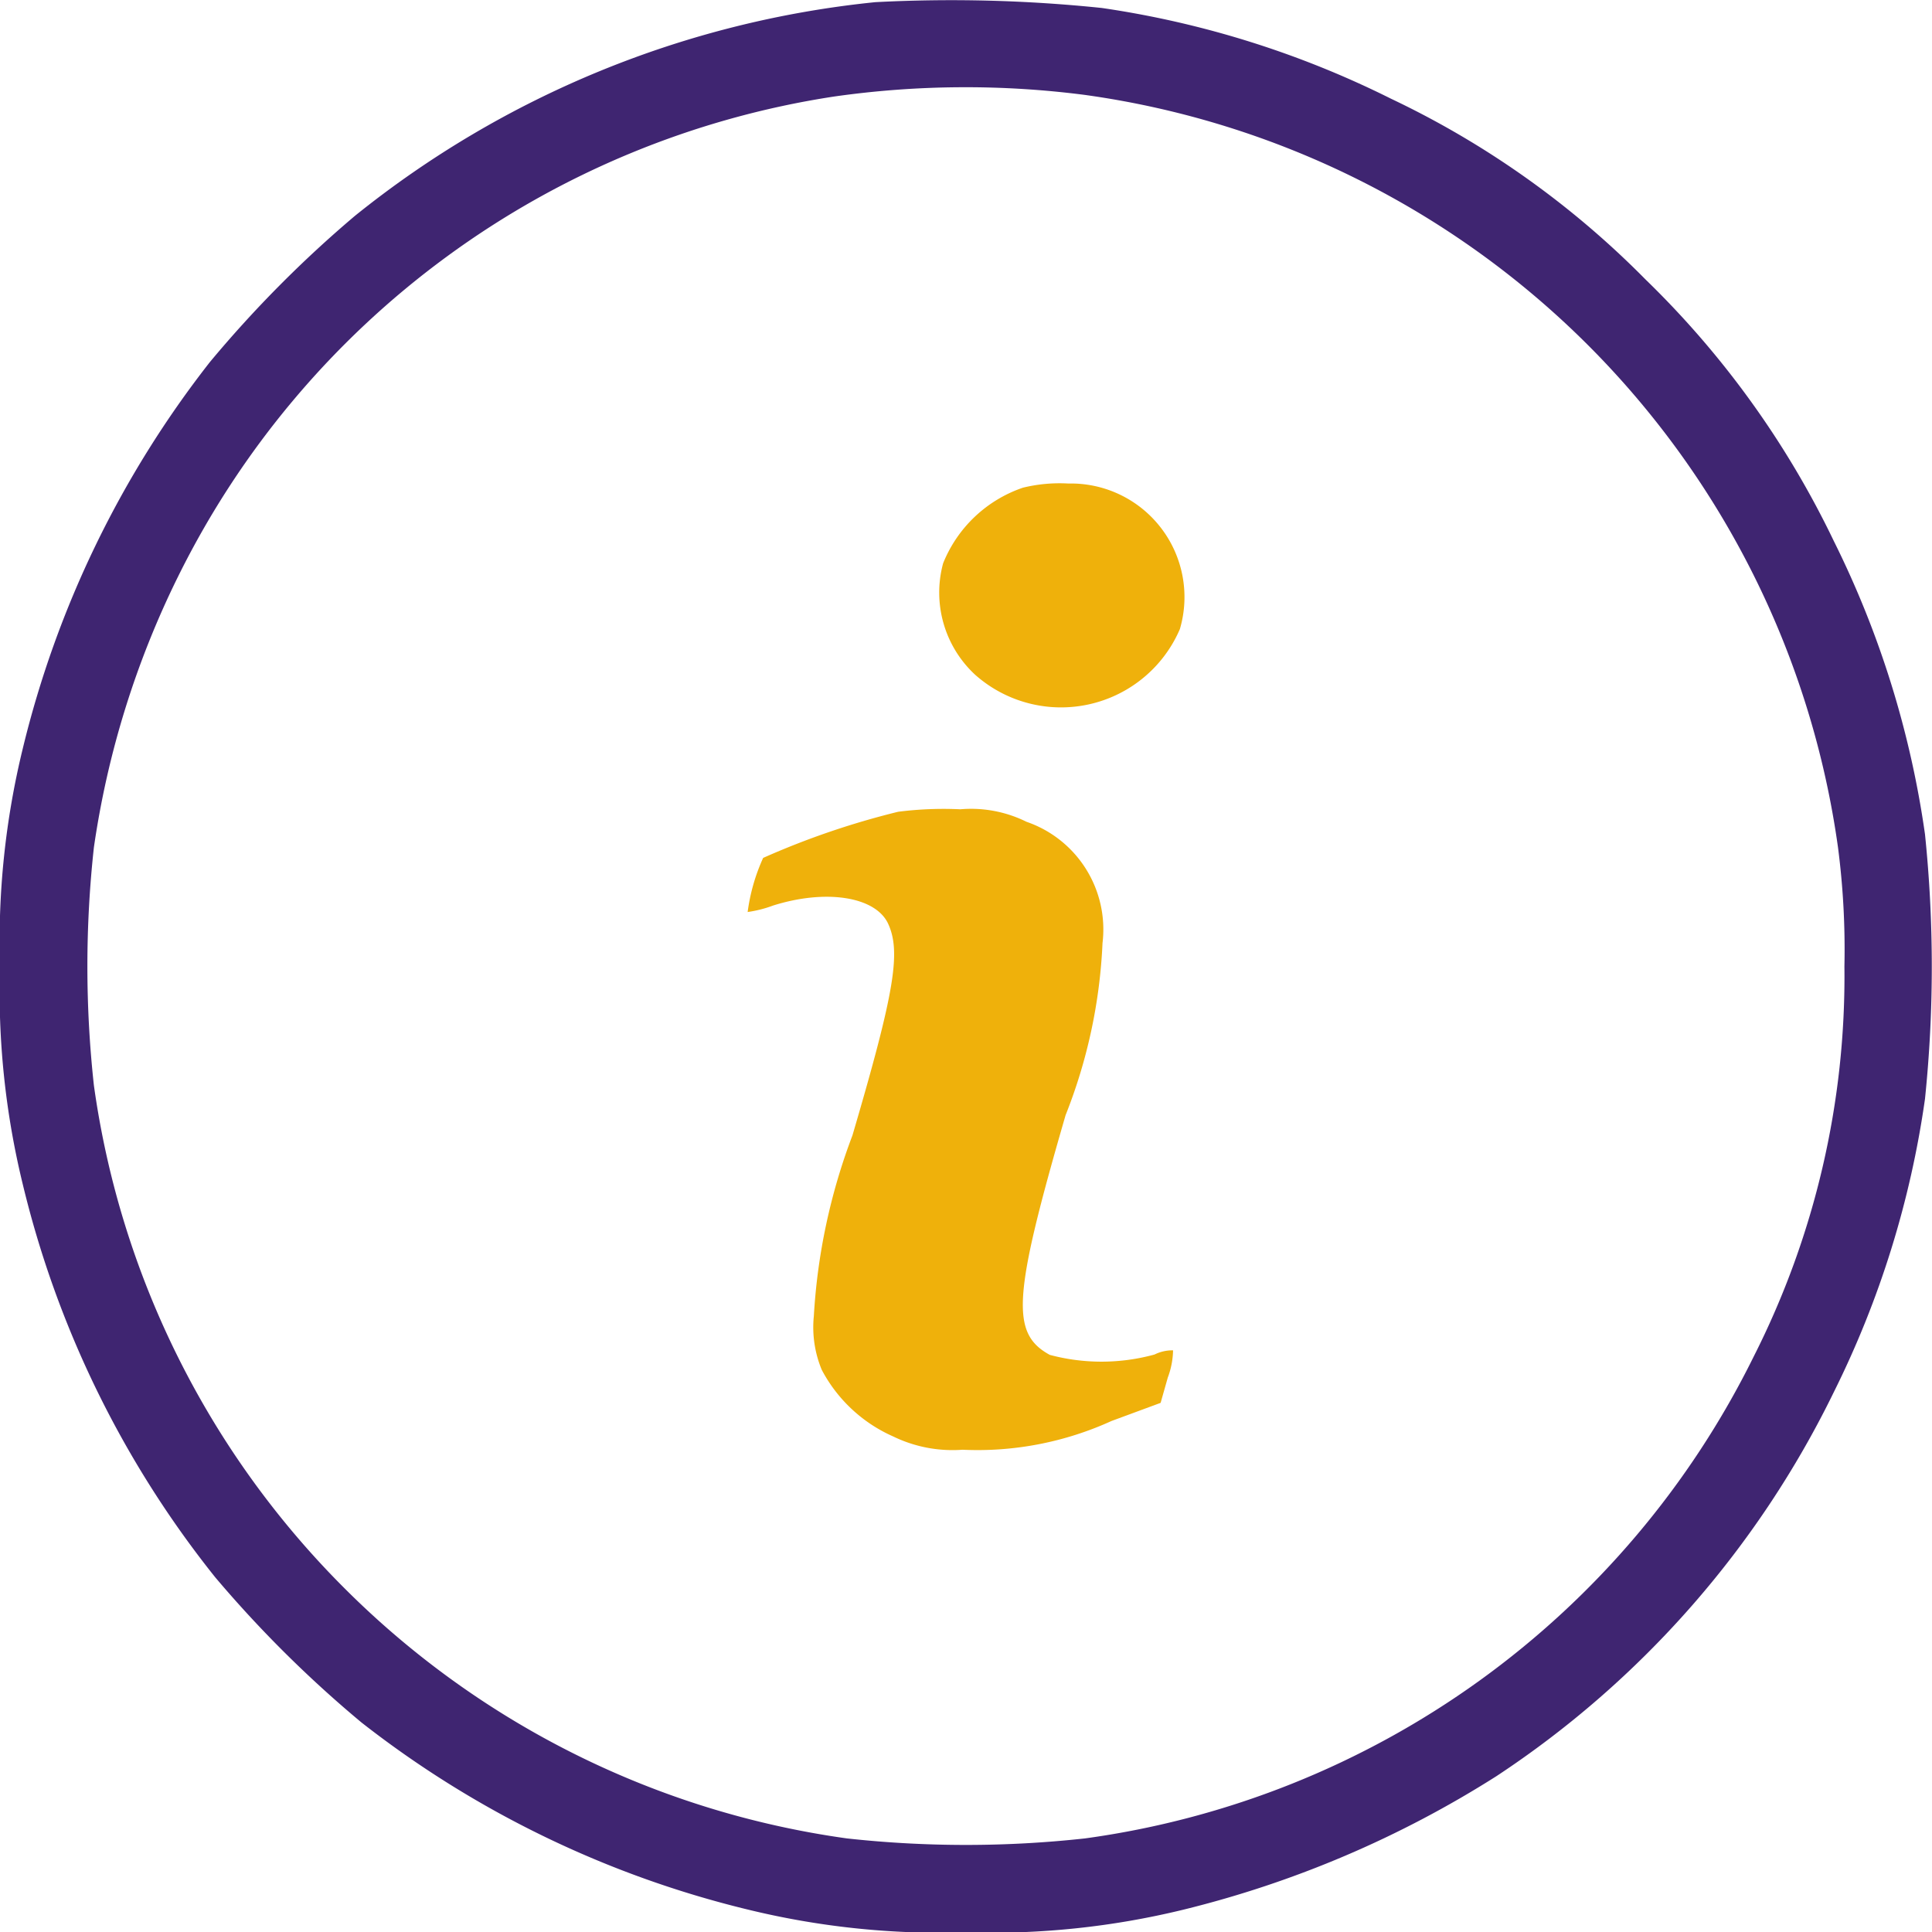 <svg xmlns="http://www.w3.org/2000/svg" width="36.64" height="36.645" viewBox="0 0 36.64 36.645">
  <g id="info" transform="translate(-0.6 511.567)">
    <path id="Path_74326" data-name="Path 74326" d="M17.2-511.526a18.739,18.739,0,0,0-9.868,4.052A22.365,22.365,0,0,0,4.58-504.7a19.218,19.218,0,0,0-3.55,7.337,15.4,15.4,0,0,0-.43,4.124,15.4,15.4,0,0,0,.43,4.124,19.075,19.075,0,0,0,3.65,7.459A22.363,22.363,0,0,0,7.456-478.9a19.218,19.218,0,0,0,7.337,3.55,15.4,15.4,0,0,0,4.124.43,15.4,15.4,0,0,0,4.124-.43,19.931,19.931,0,0,0,5.938-2.532,18.363,18.363,0,0,0,6.4-7.286,18.2,18.2,0,0,0,1.728-5.558,24.468,24.468,0,0,0,0-5.02,18.2,18.2,0,0,0-1.728-5.558,17.376,17.376,0,0,0-3.572-4.963,17.034,17.034,0,0,0-4.827-3.428,18.115,18.115,0,0,0-5.486-1.721A27.629,27.629,0,0,0,17.2-511.526Zm4.009,1.764a16.748,16.748,0,0,1,9.5,4.733,16.733,16.733,0,0,1,4.748,9.531,14.963,14.963,0,0,1,.122,2.259,15.953,15.953,0,0,1-1.721,7.4,16.665,16.665,0,0,1-12.68,9.137,20.685,20.685,0,0,1-4.518,0,16.733,16.733,0,0,1-9.531-4.748,16.733,16.733,0,0,1-4.748-9.531,20.688,20.688,0,0,1,0-4.518,17.1,17.1,0,0,1,1.6-5.142,16.683,16.683,0,0,1,12.429-9.094A17.657,17.657,0,0,1,21.212-509.762Z" transform="translate(0 0)" fill="#3f2571"/>
    <path id="Path_74327" data-name="Path 74327" d="M250.486-383.662a2.5,2.5,0,0,0-1.513,1.434,2.123,2.123,0,0,0,.61,2.116,2.453,2.453,0,0,0,3.88-.868,2.154,2.154,0,0,0-2.116-2.761A2.922,2.922,0,0,0,250.486-383.662Z" transform="translate(-230.487 -118.656)" fill="#efb10b"/>
    <path id="Path_74328" data-name="Path 74328" d="M201.092-297.607a15.214,15.214,0,0,0-2.56.875,3.612,3.612,0,0,0-.294,1.026,2.288,2.288,0,0,0,.481-.122c1-.316,1.936-.172,2.18.337.251.538.129,1.291-.674,4.023a11.5,11.5,0,0,0-.732,3.428,2.1,2.1,0,0,0,.151,1.018A2.82,2.82,0,0,0,201-285.759a2.57,2.57,0,0,0,1.312.251,6.126,6.126,0,0,0,2.826-.545l.932-.344.136-.48a1.544,1.544,0,0,0,.1-.516.759.759,0,0,0-.351.079,3.8,3.8,0,0,1-1.987.007c-.746-.409-.7-1.1.3-4.547a10.022,10.022,0,0,0,.7-3.263,2.158,2.158,0,0,0-1.442-2.3,2.365,2.365,0,0,0-1.255-.237A6.794,6.794,0,0,0,201.092-297.607Z" transform="translate(-183.459 -198.565)" fill="#efb10b"/>
  </g>
</svg>
